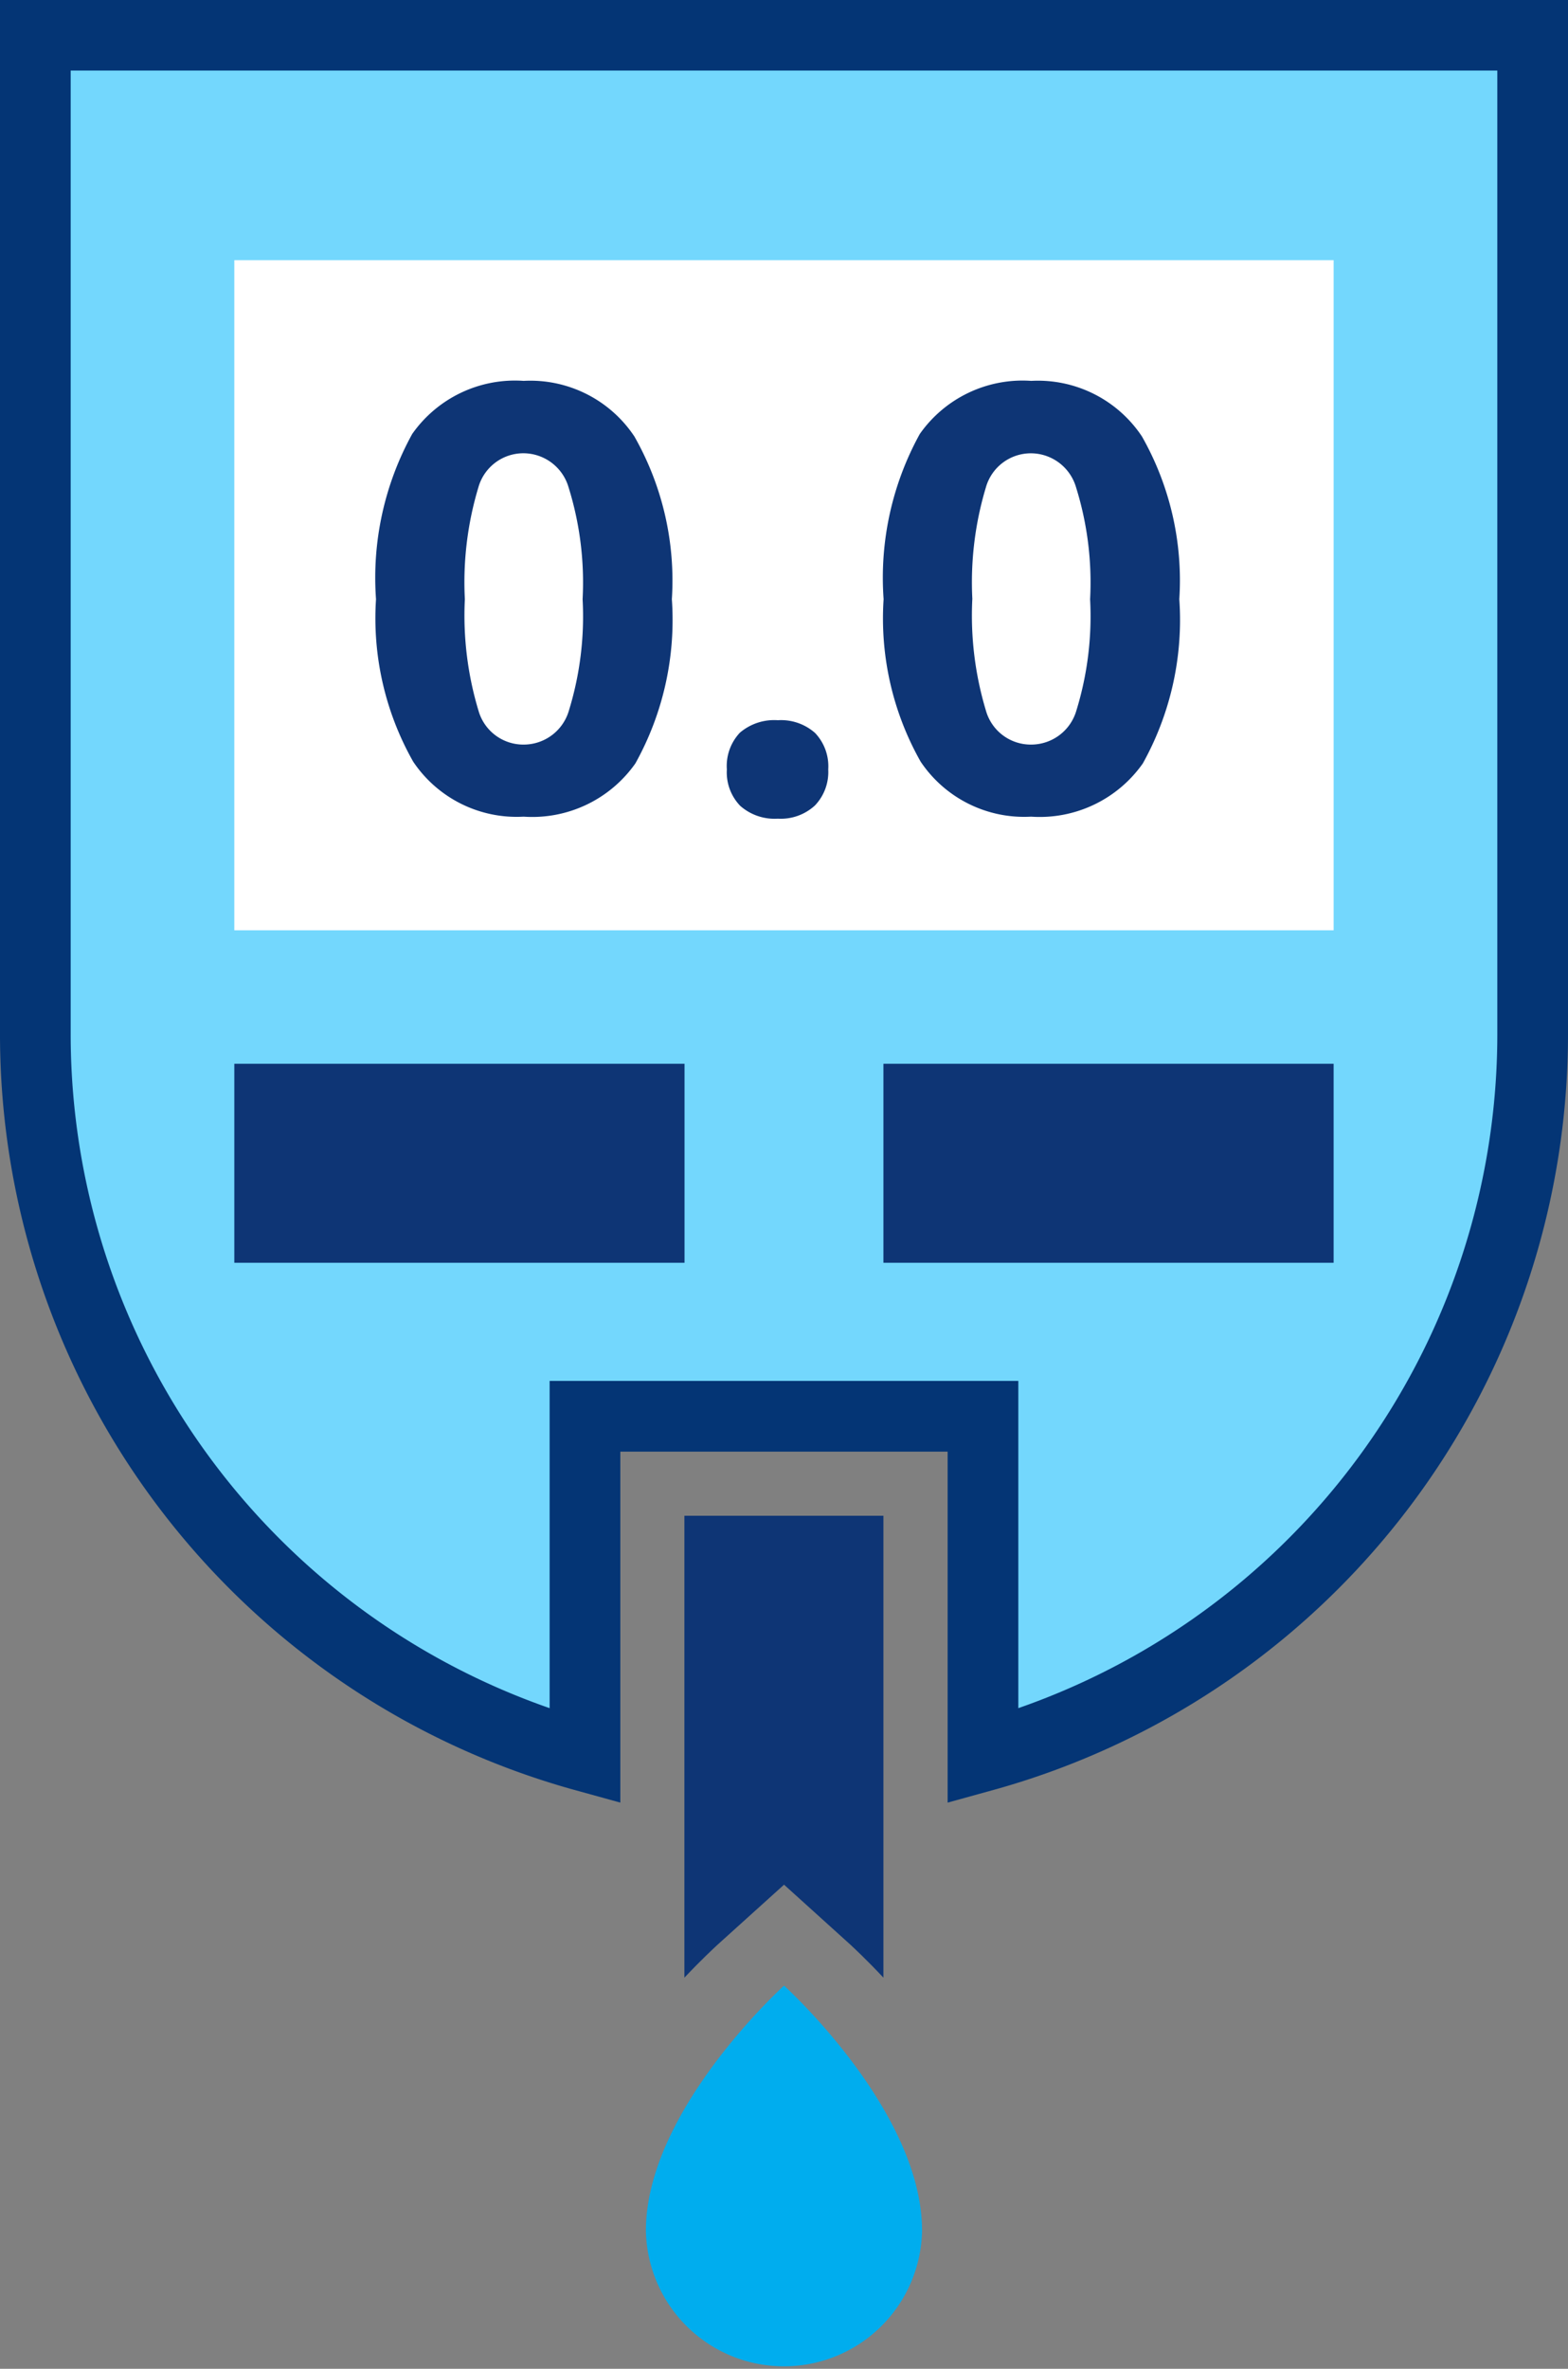 <svg xmlns="http://www.w3.org/2000/svg" width="34.382" height="51.926" viewBox="0 0 34.382 51.926"><rect x="0" y="0" width="34.382" height="51.926" fill="#808080" stroke="none"/><defs><style>.a{fill:#73d7fd;stroke:#043575;stroke-width:1.55px;}.b{fill:#0e3575;}.c{fill:#fff;}.d{fill:#00adee;}</style></defs><g transform="translate(-483.225 -447.225)"><g transform="translate(239.295 251.597)"><g transform="translate(244.705 196.403)"><path class="a" d="M244.705,196.4V218.3a16.415,16.415,0,0,0,12.052,15.825v-7.451h8.727v7.451A16.419,16.419,0,0,0,277.537,218.3V196.4Z" transform="translate(-244.705 -196.403)"/></g><g transform="translate(249.068 218.947)"><rect class="b" width="9.872" height="4.362"/><g transform="translate(14.233)"><rect class="b" width="9.872" height="4.362"/></g></g><g transform="translate(249.068 201.331)"><rect class="c" width="24.105" height="14.69"/></g><g transform="translate(258.939 228.855)"><path class="b" d="M291.328,325.257l1.457-1.315,1.455,1.315c.094.088.367.342.724.723V315.855H290.6V325.98C290.959,325.6,291.233,325.345,291.328,325.257Z" transform="translate(-290.602 -315.855)"/></g><g transform="translate(258.093 239.155)"><path class="d" d="M293.929,356.752a3.028,3.028,0,0,1-6.055,0c0-2.639,3.029-5.372,3.029-5.372S293.929,354.113,293.929,356.752Z" transform="translate(-287.874 -351.38)"/></g></g><path class="b" d="M6.957-4.64a6.469,6.469,0,0,1-.8,3.6A2.764,2.764,0,0,1,3.707.127,2.732,2.732,0,0,1,1.285-1.079,6.377,6.377,0,0,1,.47-4.64a6.53,6.53,0,0,1,.793-3.621A2.752,2.752,0,0,1,3.707-9.426,2.739,2.739,0,0,1,6.135-8.208,6.39,6.39,0,0,1,6.957-4.64Zm-4.539,0a7.22,7.22,0,0,0,.3,2.447,1.022,1.022,0,0,0,.993.74A1.033,1.033,0,0,0,4.7-2.2,7.02,7.02,0,0,0,5-4.64a7,7,0,0,0-.308-2.453,1.034,1.034,0,0,0-.987-.746,1.025,1.025,0,0,0-.99.746A7.208,7.208,0,0,0,2.418-4.64ZM8.163-.908a1.064,1.064,0,0,1,.286-.806,1.158,1.158,0,0,1,.832-.273,1.125,1.125,0,0,1,.816.279,1.061,1.061,0,0,1,.289.8,1.061,1.061,0,0,1-.292.79A1.105,1.105,0,0,1,9.28.171a1.138,1.138,0,0,1-.825-.282A1.057,1.057,0,0,1,8.163-.908ZM18.084-4.64a6.469,6.469,0,0,1-.8,3.6A2.764,2.764,0,0,1,14.834.127a2.732,2.732,0,0,1-2.422-1.206A6.377,6.377,0,0,1,11.6-4.64a6.53,6.53,0,0,1,.793-3.621,2.752,2.752,0,0,1,2.444-1.165,2.739,2.739,0,0,1,2.428,1.219A6.39,6.39,0,0,1,18.084-4.64Zm-4.539,0a7.22,7.22,0,0,0,.3,2.447,1.022,1.022,0,0,0,.993.74,1.033,1.033,0,0,0,.99-.749,7.02,7.02,0,0,0,.3-2.437,7,7,0,0,0-.308-2.453,1.034,1.034,0,0,0-.987-.746,1.025,1.025,0,0,0-.99.746A7.208,7.208,0,0,0,13.546-4.64Z" transform="translate(491 465)"/></g></svg>